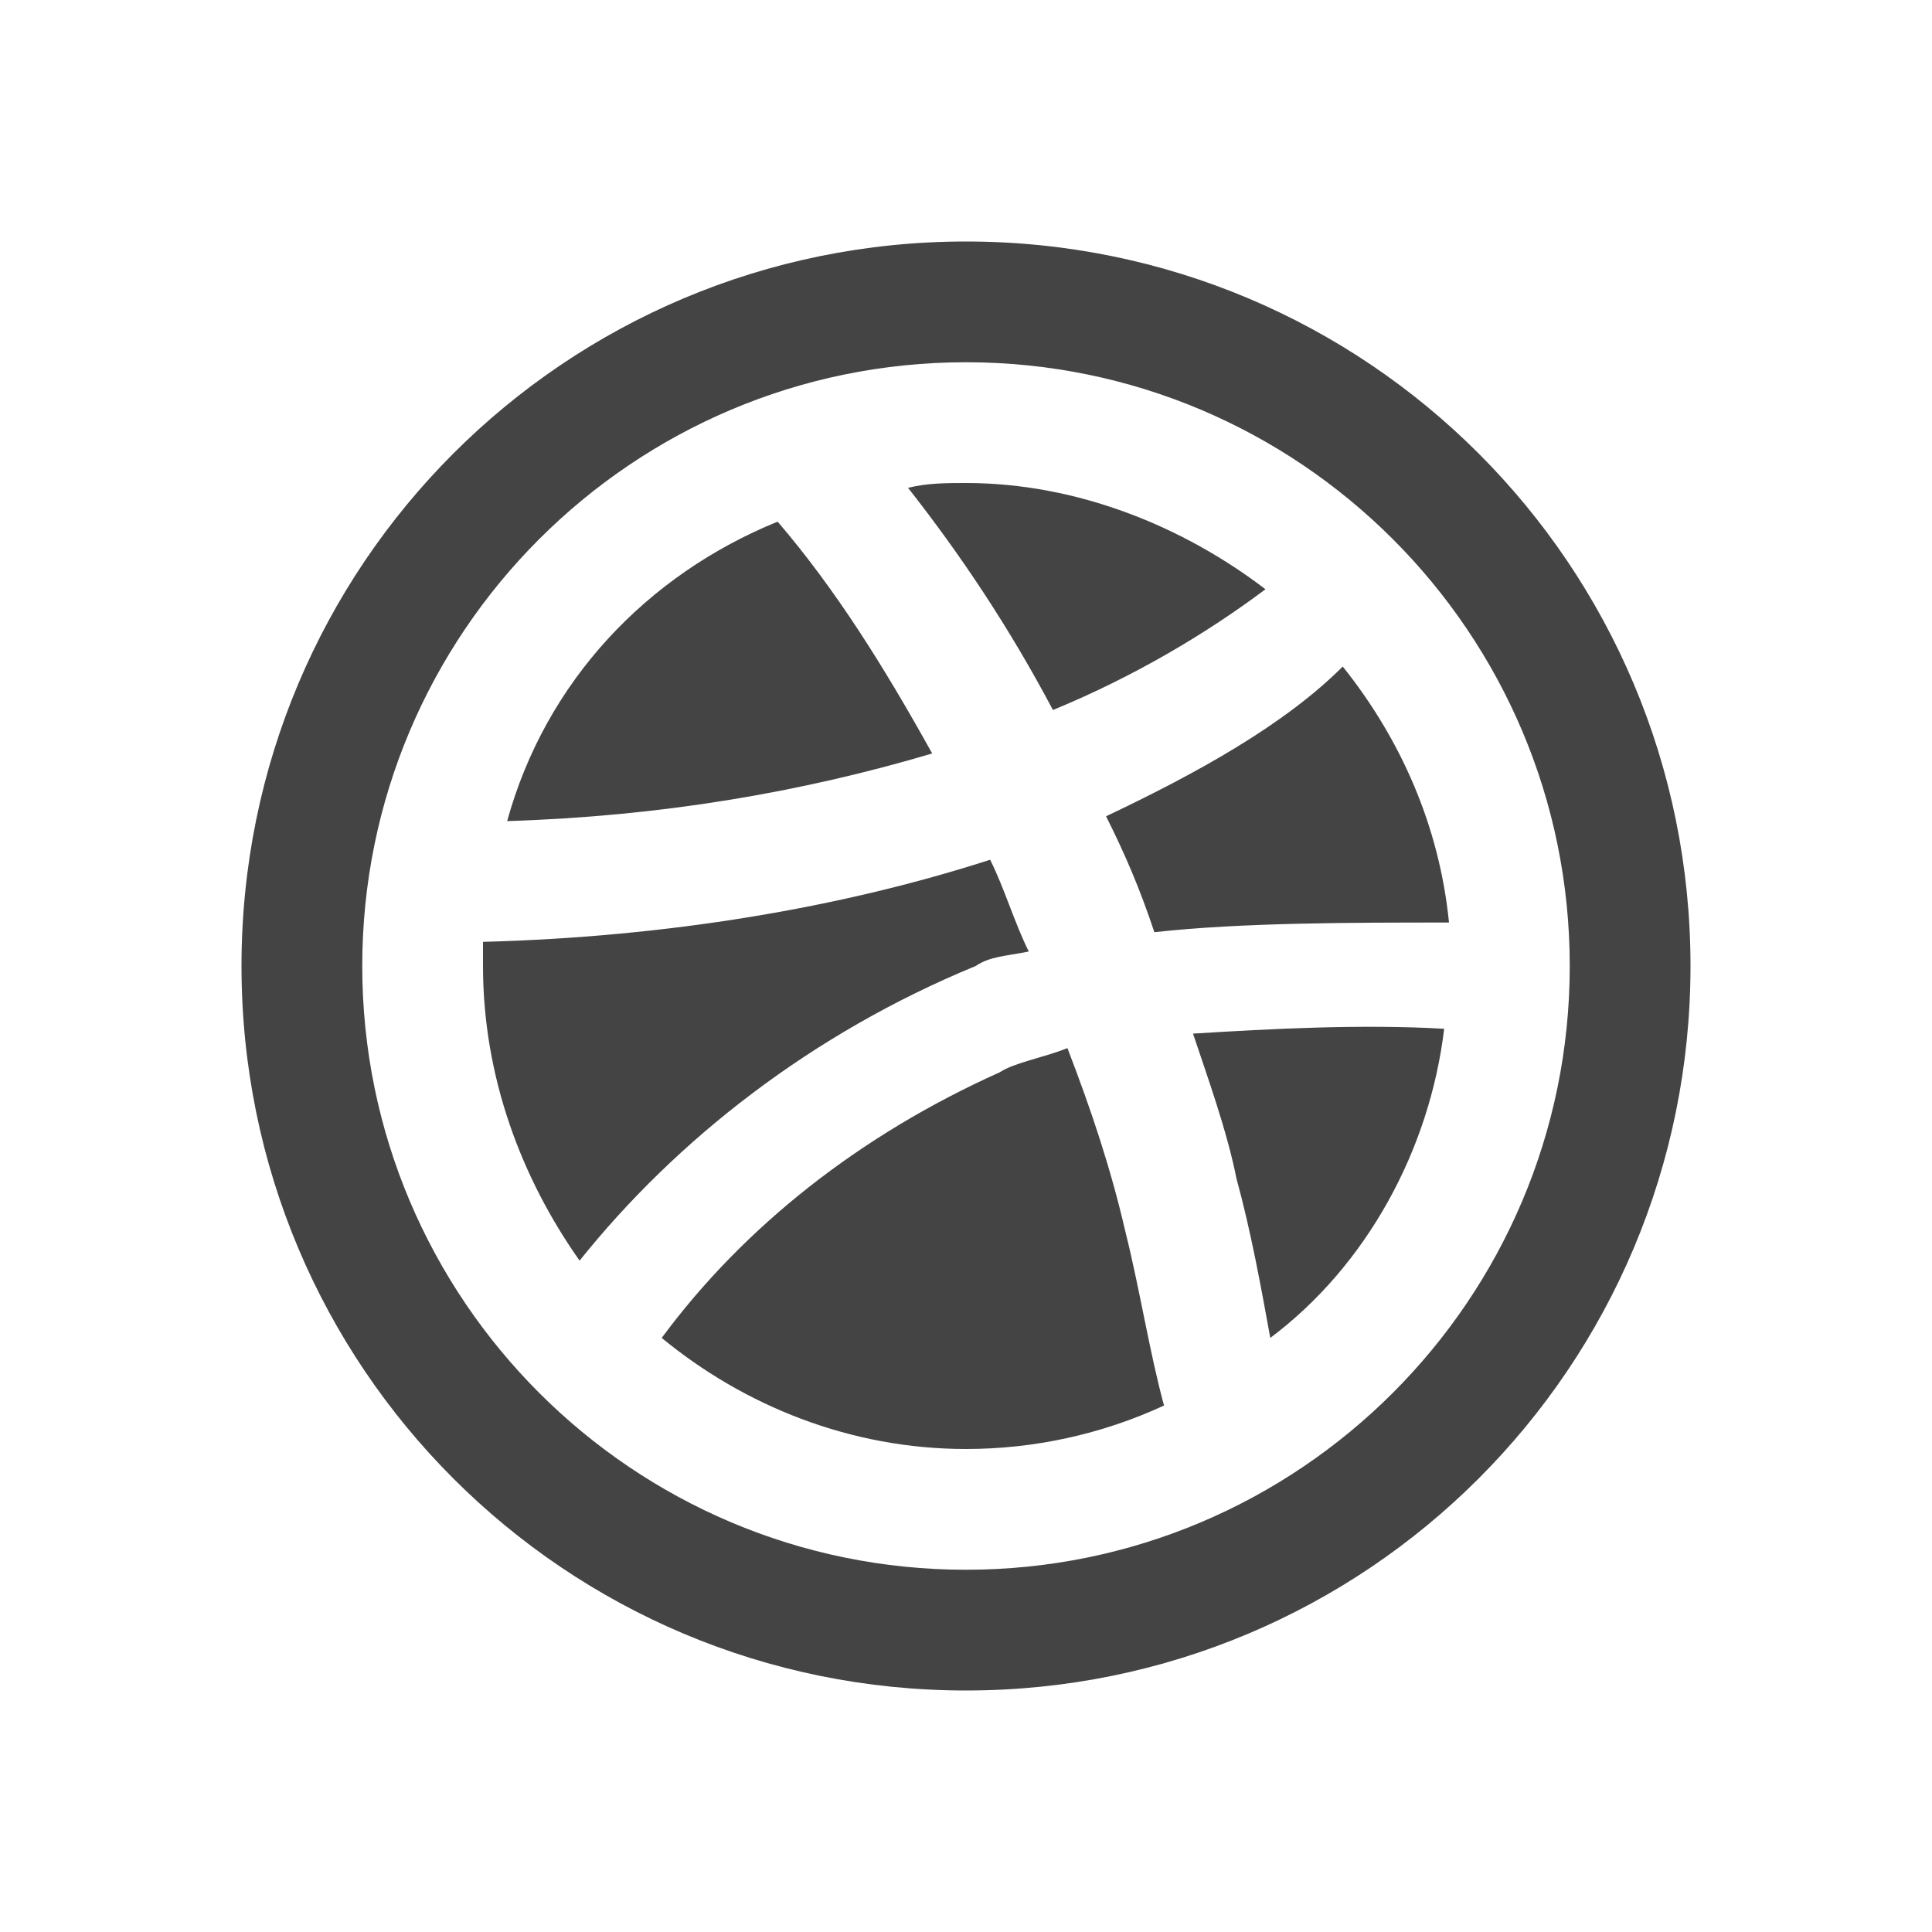 <?xml version="1.0"?><svg xmlns="http://www.w3.org/2000/svg" width="40" height="40" viewBox="0 0 40 40"><path fill="#444" d="m20 5c8.3 0 15 6.7 15 15s-6.7 15-15 15-15-6.7-15-15 6.7-15 15-15z m0 27.5c6.9 0 12.5-5.6 12.5-12.5s-5.6-12.5-12.5-12.5-12.5 5.6-12.5 12.5 5.6 12.5 12.5 12.5z m3.9-13.2c-0.3-0.9-0.6-1.6-1-2.4 1.9-0.9 3.7-1.9 4.9-3.1 1.2 1.5 2 3.3 2.2 5.3-2 0-4.3 0-6.1 0.2z m2.3-7.1c-1.2 0.9-2.7 1.8-4.4 2.5-0.9-1.7-1.9-3.2-3-4.6 0.4-0.1 0.8-0.1 1.2-0.1 2.3 0 4.5 0.9 6.2 2.2z m-10.1-1.4c1.2 1.4 2.2 3 3.2 4.8-2.7 0.8-5.6 1.3-8.8 1.4 0.8-2.9 2.9-5.1 5.6-6.2z m13.8 10.5c-0.3 2.5-1.6 4.9-3.6 6.4-0.2-1.1-0.4-2.2-0.7-3.3-0.2-1-0.6-2.1-0.9-3 1.6-0.1 3.5-0.2 5.2-0.1z m-9.7-1.3c-3.4 1.4-6.2 3.6-8.2 6.1-1.2-1.7-2-3.8-2-6.1v-0.5c3.8-0.1 7.4-0.7 10.5-1.7 0.3 0.6 0.5 1.3 0.8 1.9-0.5 0.1-0.8 0.1-1.1 0.3z m1.9 1.7c0.5 1.3 0.9 2.5 1.2 3.8 0.3 1.2 0.5 2.5 0.8 3.6-1.3 0.6-2.7 0.9-4.1 0.9-2.4 0-4.6-0.9-6.3-2.3 1.7-2.3 4.1-4.2 7-5.5 0.3-0.2 0.9-0.3 1.4-0.5z"></path></svg>